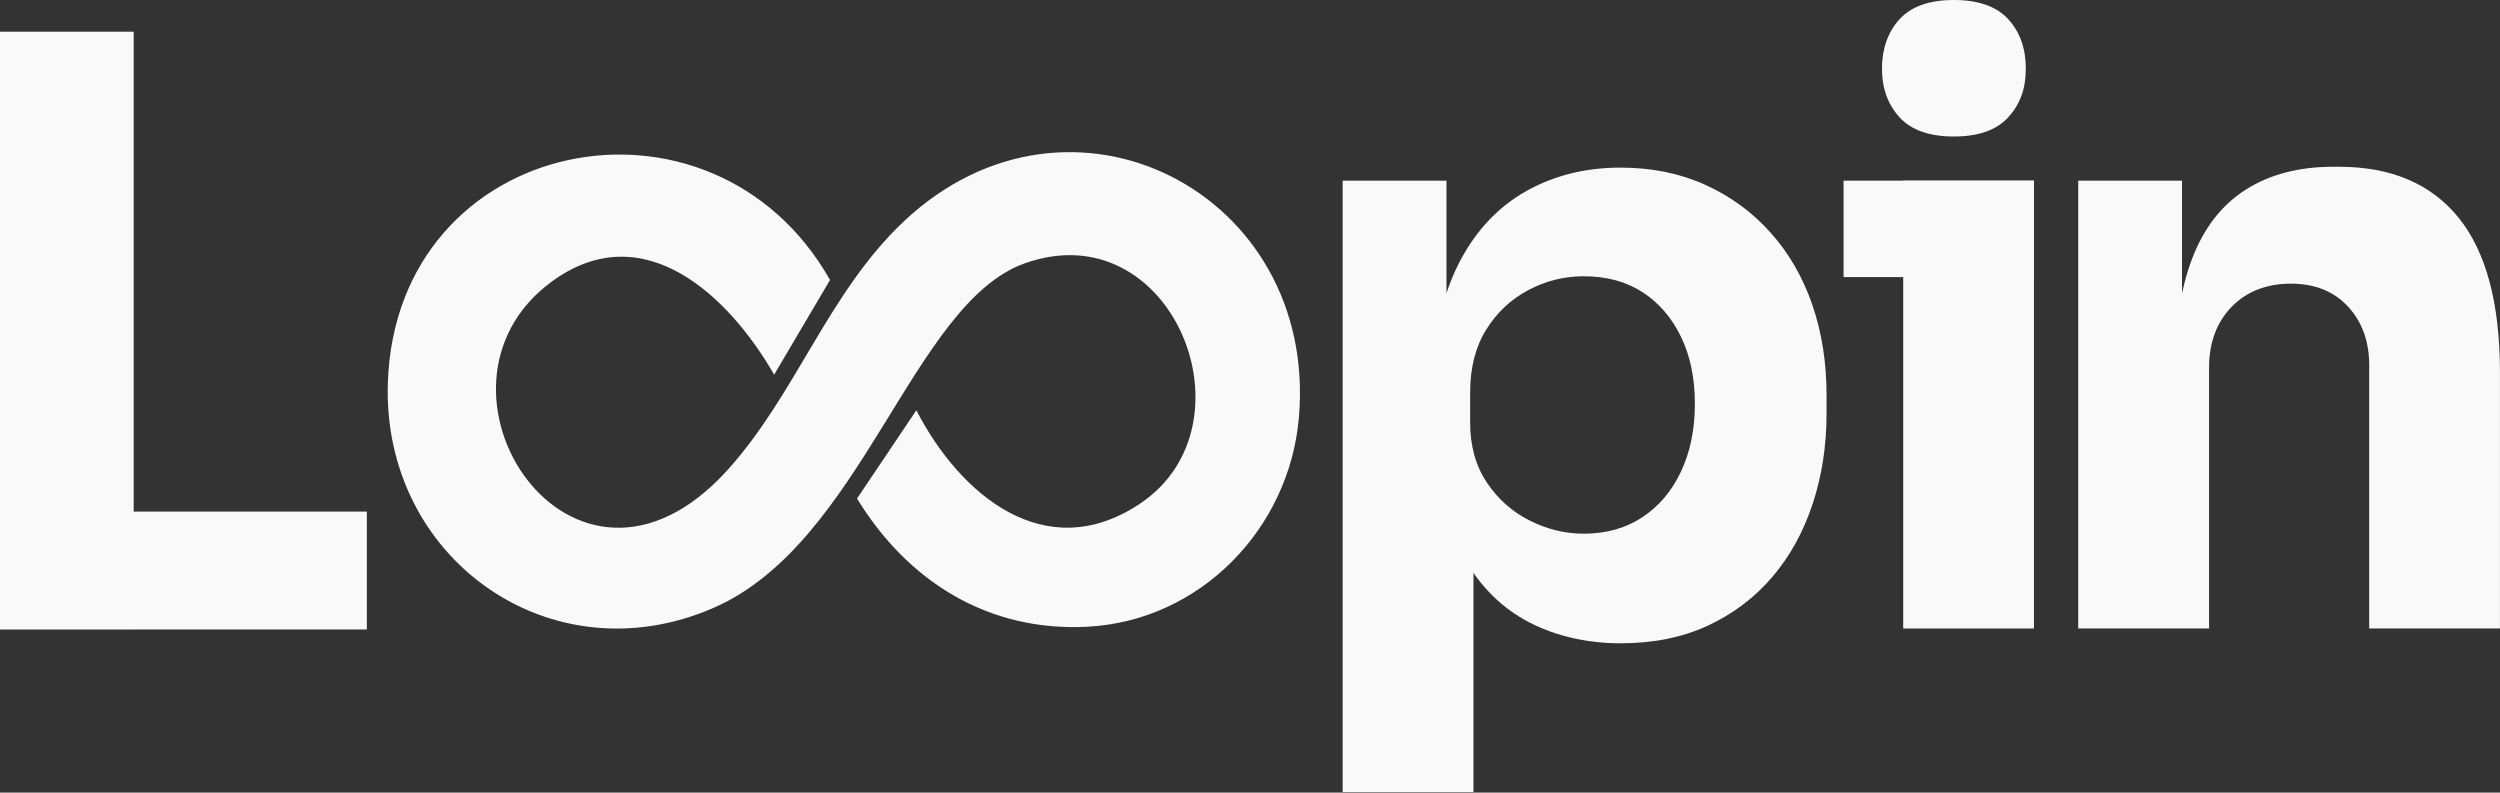 <svg width="552" height="175" viewBox="0 0 552 175" fill="none" xmlns="http://www.w3.org/2000/svg">
<rect x="0" y="0" width="552" height="175" fill="#333333" stroke="none"/>
<g clip-path="url(#clip0_2_1079)">
<path d="M0 138.99V7H29.517V139H0V138.99ZM25.916 138.99V112.957H81V138.99H25.916Z" fill="#F9F9F9"/>
<path d="M296.46 174.86V39.89H319.38V82.66L316.31 82.48C316.79 72.62 318.84 64.29 322.45 57.49C326.06 50.7 330.93 45.58 337.07 42.15C343.2 38.72 350.12 37.01 357.82 37.01C364.68 37.01 370.9 38.27 376.5 40.8C382.1 43.33 386.9 46.84 390.94 51.36C394.97 55.87 398.04 61.17 400.14 67.24C402.24 73.32 403.3 79.96 403.3 87.18V91.33C403.3 98.43 402.28 105.07 400.23 111.27C398.18 117.47 395.21 122.85 391.3 127.42C387.39 131.99 382.64 135.57 377.05 138.16C371.46 140.75 365.05 142.04 357.83 142.04C350.61 142.04 343.66 140.51 337.71 137.44C331.76 134.37 326.97 129.68 323.36 123.37C319.75 117.05 317.77 109.02 317.4 99.28L325.34 110.11V174.89H296.47L296.46 174.86ZM349.69 117.84C354.62 117.84 358.92 116.64 362.59 114.23C366.26 111.82 369.11 108.46 371.16 104.13C373.2 99.8 374.23 94.81 374.23 89.15C374.23 83.49 373.21 78.57 371.16 74.35C369.11 70.14 366.29 66.86 362.68 64.52C359.07 62.18 354.74 61 349.69 61C345.36 61 341.27 62.02 337.42 64.07C333.57 66.12 330.47 69.03 328.13 72.82C325.78 76.61 324.61 81.21 324.61 86.62V93.3C324.61 98.47 325.84 102.89 328.31 106.56C330.77 110.23 333.93 113.03 337.78 114.95C341.63 116.88 345.6 117.84 349.69 117.84Z" fill="#F9F9F9"/>
<path d="M449.1 39.89H407.06V61.18H449.1V39.89Z" fill="#F9F9F9"/>
<path d="M431.42 30.14C426.01 30.14 422.01 28.73 419.42 25.9C416.83 23.07 415.54 19.49 415.54 15.16C415.54 10.83 416.83 7.07 419.42 4.24C422.01 1.42 426.01 0 431.42 0C436.83 0 440.83 1.42 443.42 4.24C446.01 7.07 447.3 10.71 447.3 15.16C447.3 19.61 446.01 23.07 443.42 25.9C440.83 28.73 436.83 30.14 431.42 30.14Z" fill="#F9F9F9"/>
<path d="M449.1 39.89H420.23V138.77H449.1V39.89Z" fill="#F9F9F9"/>
<path d="M458.87 138.77V39.89H481.79V82.29H480.17C480.17 72.19 481.46 63.77 484.05 57.03C486.64 50.29 490.57 45.24 495.87 41.87C501.16 38.5 507.6 36.82 515.18 36.82H516.44C527.99 36.82 536.8 40.58 542.88 48.1C548.95 55.62 551.99 67.02 551.99 82.29V138.77H523.12V80.67C523.12 75.38 521.56 71.05 518.43 67.68C515.3 64.31 511.09 62.63 505.8 62.63C500.51 62.63 496.03 64.34 492.72 67.77C489.41 71.2 487.76 75.68 487.76 81.21V138.77H458.89H458.87Z" fill="#F9F9F9"/>
<path d="M199.54 48.9C236.28 14.28 291.15 42.53 286.79 92.27C284.64 116.81 264.99 137.06 240.14 138.38C218.16 139.54 200.41 128.35 189.23 110.08L202.33 90.59C211.87 109.11 230.68 125.12 251.58 111.3C277.95 93.85 258.76 46.54 226.25 58.15C201.39 67.02 190.41 119.96 157.5 134.24C121.54 149.85 84.34 123.28 85.64 84.5C87.48 29.69 157.23 15.82 183.27 61.82L170.93 82.73C161.07 65.51 142.13 47.29 121.82 62.18C89.81 85.64 126.47 141.5 160.6 103.82C175.73 87.11 182.88 64.61 199.52 48.92L199.54 48.9Z" fill="#F9F9F9"/>
</g>
<defs>
<clipPath id="clip0_2_1079">
<rect width="551.98" height="174.89" fill="white"/>
</clipPath>
</defs>
</svg>
